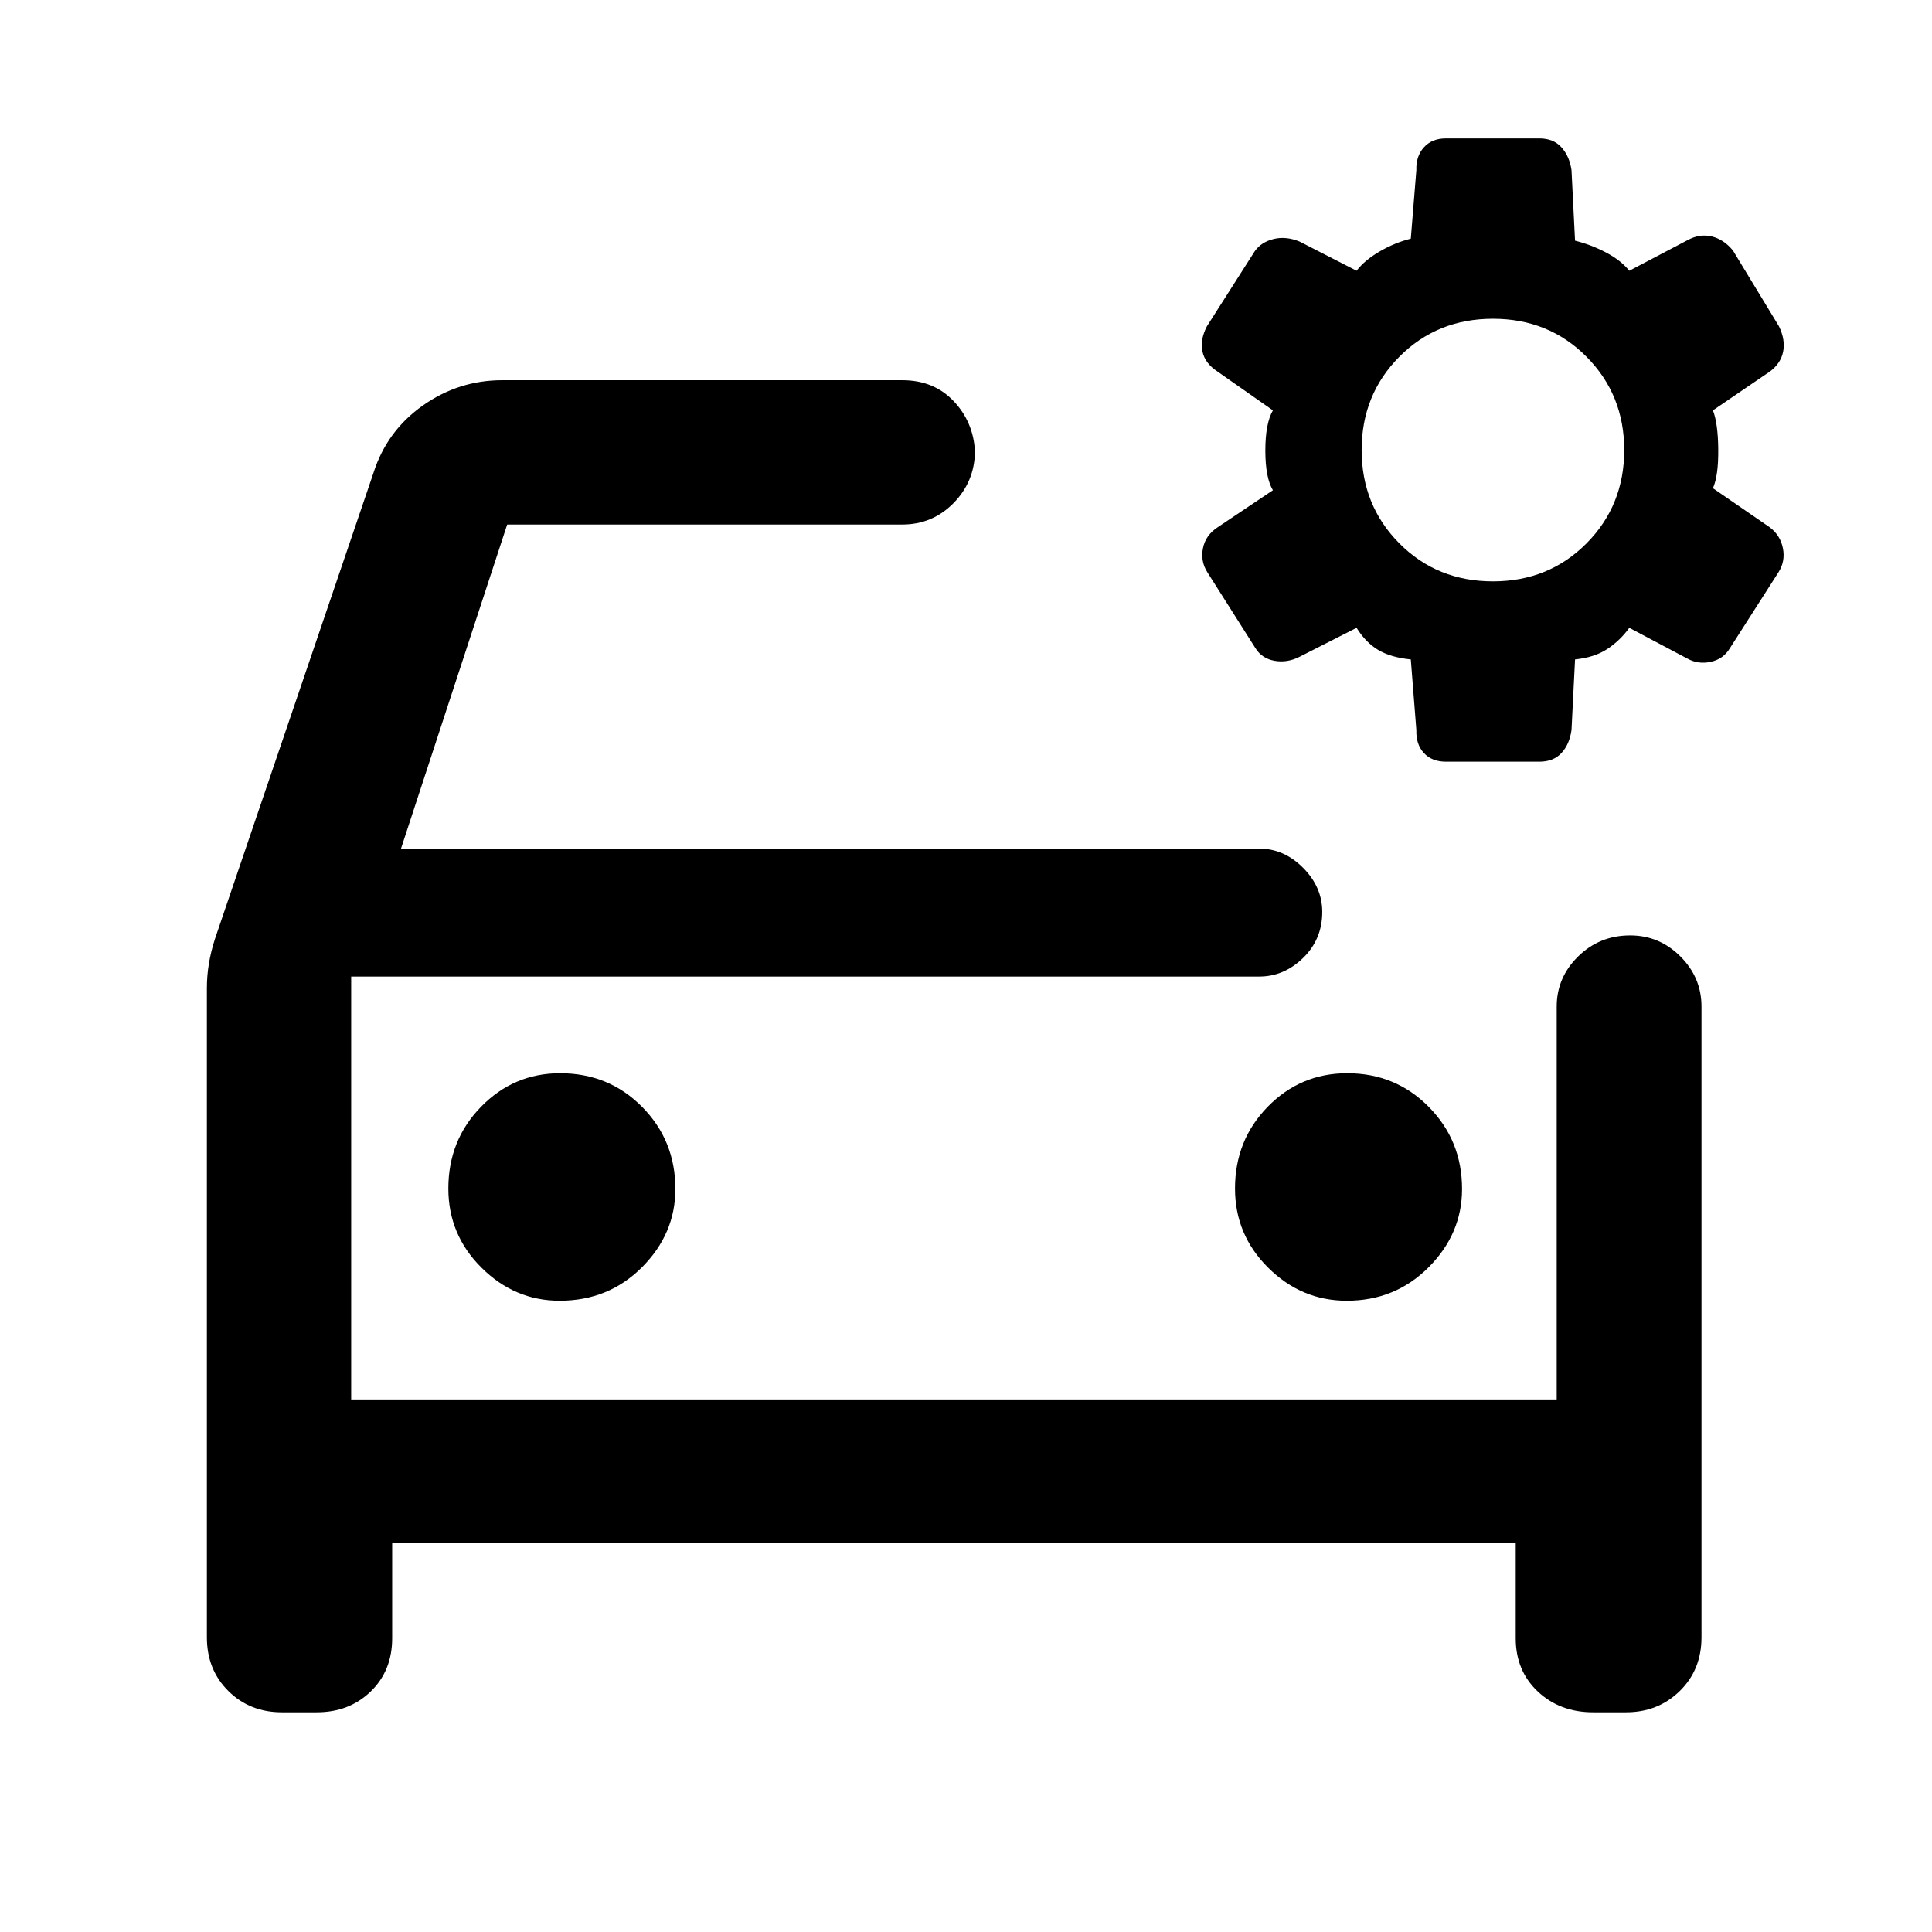 <svg xmlns="http://www.w3.org/2000/svg" height="48" viewBox="0 -960 960 960" width="48"><path d="M741.83-671.13q27.74 0 46.49-18.87 18.75-18.87 18.75-46.37 0-27.5-18.75-46.37-18.75-18.87-46.49-18.87-27.74 0-46.49 18.87-18.75 18.87-18.75 46.37 0 27.5 18.75 46.37 18.75 18.87 46.49 18.87Zm-23.33 89.61q-7 0-10.98-4.32-3.98-4.31-3.74-11.4l-2.76-35.09q-10-1-16.23-4.74-6.22-3.73-10.72-10.97l-28.09 14.28q-6.24 3.24-12.6 2.12-6.36-1.12-9.6-6.36l-23.85-37.65q-3.47-5.48-2.18-11.96 1.28-6.49 7.42-10.48l27.33-18.32q-3.76-6.24-3.76-19.72 0-13.48 3.76-19.96l-27.57-19.32q-6.13-3.99-7.42-9.86-1.29-5.86 2.19-12.58l23.84-37.41q3.24-4.48 9.32-5.98 6.07-1.5 12.88 1.26l28.33 14.52q4-5.24 11.47-9.59 7.48-4.36 15.48-6.36l2.76-34.09q-.24-6.85 3.74-11.28 3.98-4.44 10.98-4.44h46.41q7 0 10.98 4.44 3.98 4.43 4.98 11.28l1.76 35.09q8 2 15.36 5.86 7.36 3.85 11.6 9.09l29.08-15.28q6.05-3.24 12.01-1.74 5.95 1.5 10.43 6.98l22.85 37.65q3.24 6.72 2.07 12.58-1.17 5.87-6.55 9.86l-28.33 19.32q2.52 6.48 2.64 19.46.12 12.98-2.64 19.22l28.09 19.32q5.38 3.99 6.67 10.48 1.29 6.48-2.19 11.96L859.63-638q-3.24 5.48-9.54 6.86-6.3 1.38-11.66-1.62l-28.84-15.28q-4.5 6.24-10.85 10.47-6.35 4.24-16.11 5.24l-1.76 35.09q-1 7.09-4.98 11.4-3.98 4.32-10.98 4.32H718.5ZM140.07-109.17q-15.91 0-26.59-10.56t-10.68-26.7V-469q0-6.14 1-12.17t3-12.26l78.83-231.75q6.65-20.73 24.47-33.31 17.81-12.58 39.49-12.58h198.76q15.66 0 25.5 10.38 9.85 10.37 10.61 25.1-.24 15.02-10.7 25.62-10.47 10.6-25.41 10.6H252.02l-52.76 161.04h426.48q12.27 0 21.78 9.56 9.5 9.56 9.5 21.9 0 13.59-9.5 22.85-9.51 9.26-21.78 9.26H174.5v210.13h599.02v-195.22q0-14.42 10.63-24.88 10.64-10.47 25.9-10.47 14.49 0 24.95 10.47 10.46 10.46 10.46 24.88v313.42q0 16.14-10.8 26.7-10.8 10.56-26.7 10.56h-16.31q-16.56 0-27.53-10.32-10.97-10.33-10.97-26.47v-47.21H194.87v47.21q0 16.14-10.68 26.47-10.68 10.32-26.82 10.32h-17.3Zm34.43-365.59v210.13-210.13Zm103.57 161.09q24.33 0 40.92-16.63 16.6-16.63 16.6-38.9 0-24.09-16.53-40.8-16.52-16.72-40.76-16.72-23 0-39.26 16.65-16.26 16.64-16.26 40.64 0 23 16.51 39.38 16.51 16.38 38.78 16.38Zm391.13 0q24.09 0 40.68-16.63 16.6-16.63 16.6-38.9 0-24.09-16.53-40.8-16.52-16.72-40.52-16.72-23.23 0-39.5 16.65-16.26 16.64-16.26 40.64 0 23 16.51 39.38 16.52 16.38 39.02 16.38Z"/></svg>
